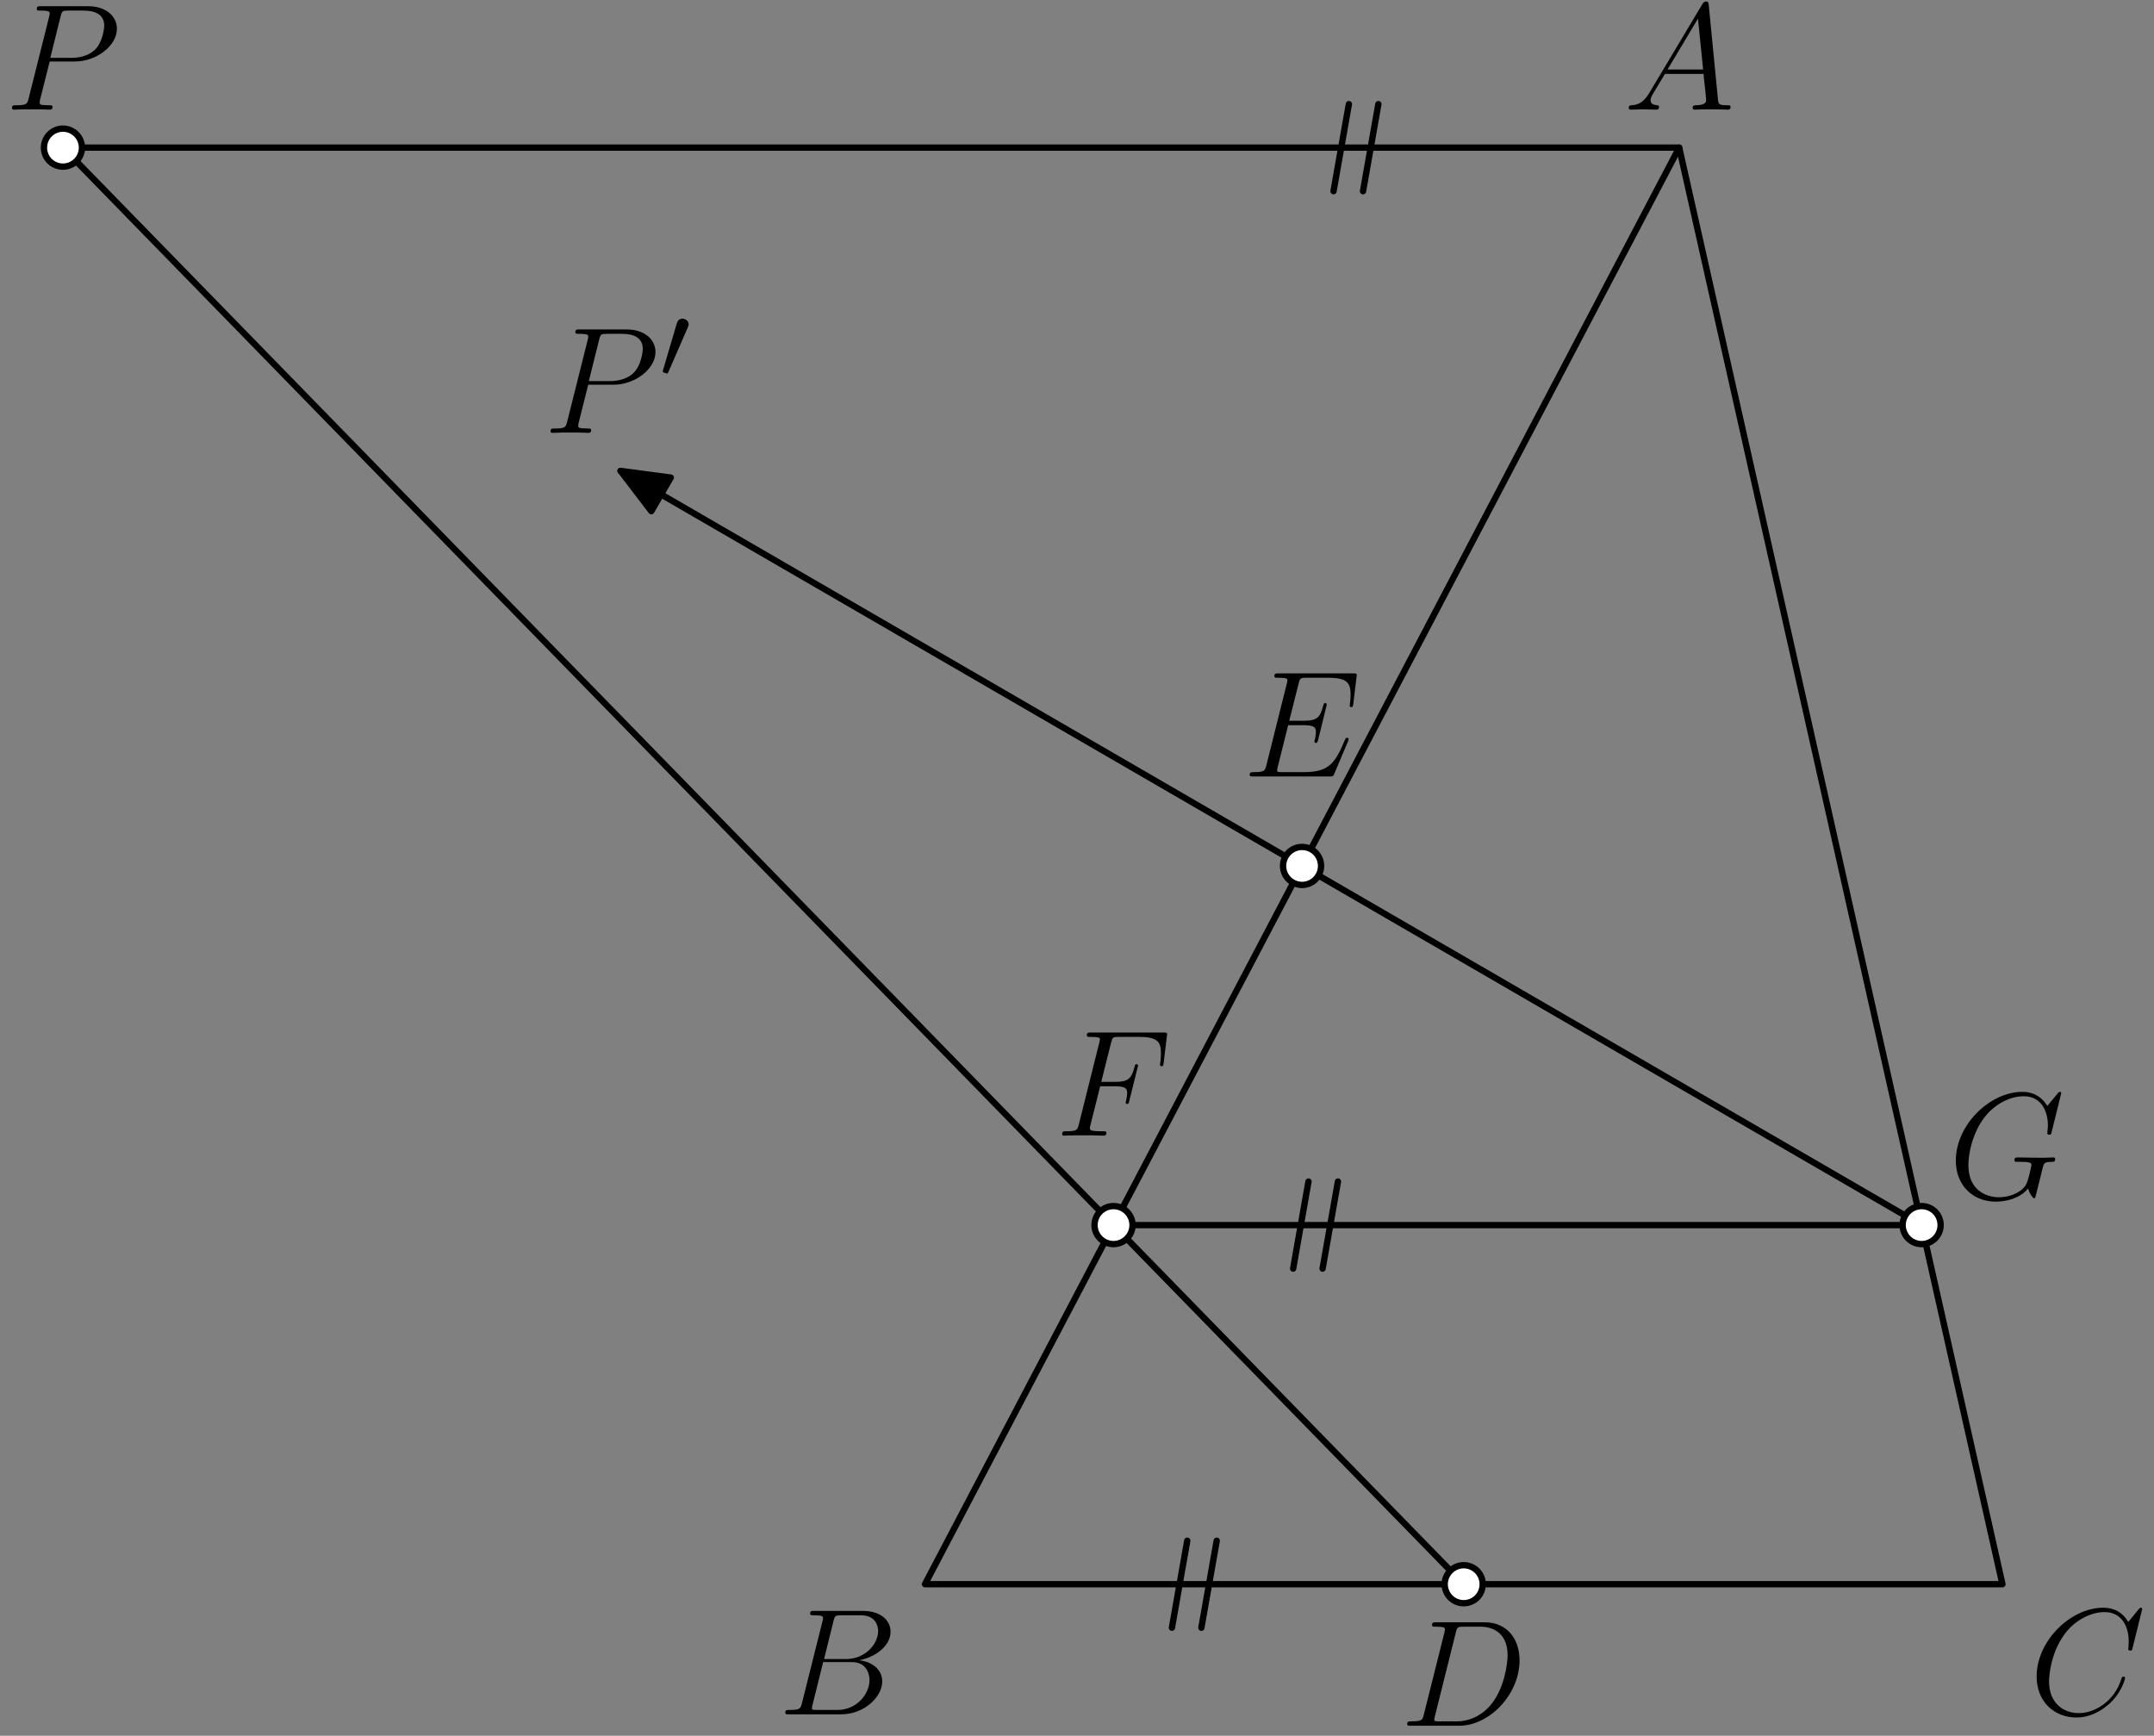 <?xml version='1.0' encoding='UTF-8'?>
<!-- This file was generated by dvisvgm 3.1.1 -->
<svg version='1.1' xmlns='http://www.w3.org/2000/svg' xmlns:xlink='http://www.w3.org/1999/xlink' width='170pt' height='137pt' viewBox='0 -137 170 137'>
<rect x="0" y="-137" width="170" height="137" fill="#808080" stroke="none"/>
<g id='page1'>
<g transform='matrix(1 0 0 -1 0 0)'>
<path d='M108.785 128.781L107.574 121.91' stroke='#000' fill='none' stroke-width='.5' stroke-miterlimit='10' stroke-linecap='round' stroke-linejoin='round'/>
<path d='M106.457 128.781L105.246 121.91' stroke='#000' fill='none' stroke-width='.5' stroke-miterlimit='10' stroke-linecap='round' stroke-linejoin='round'/>
<path d='M102.059 36.871L103.269 43.742' stroke='#000' fill='none' stroke-width='.5' stroke-miterlimit='10' stroke-linecap='round' stroke-linejoin='round'/>
<path d='M104.383 36.871L105.594 43.742' stroke='#000' fill='none' stroke-width='.5' stroke-miterlimit='10' stroke-linecap='round' stroke-linejoin='round'/>
<path d='M92.492 8.527L93.703 15.395' stroke='#000' fill='none' stroke-width='.5' stroke-miterlimit='10' stroke-linecap='round' stroke-linejoin='round'/>
<path d='M94.816 8.527L96.027 15.395' stroke='#000' fill='none' stroke-width='.5' stroke-miterlimit='10' stroke-linecap='round' stroke-linejoin='round'/>
<path d='M132.527 125.348L73 11.961H158.039Z' stroke='#000' fill='none' stroke-width='.5' stroke-miterlimit='10' stroke-linecap='round' stroke-linejoin='round'/>
<path d='M115.519 11.961L4.969 125.348H132.527' stroke='#000' fill='none' stroke-width='.5' stroke-miterlimit='10' stroke-linecap='round' stroke-linejoin='round'/>
<path d='M87.883 40.305H151.66' stroke='#000' fill='none' stroke-width='.5' stroke-miterlimit='10' stroke-linecap='round' stroke-linejoin='round'/>
<path d='M151.66 40.305L48.977 99.832' stroke='#000' fill='none' stroke-width='.5' stroke-miterlimit='10' stroke-linecap='round' stroke-linejoin='round'/>
<path d='M52.941 99.305L48.977 99.832L51.406 96.656Z'/>
<path d='M52.941 99.305L48.977 99.832L51.406 96.656Z' stroke='#000' fill='none' stroke-width='.5' stroke-miterlimit='10' stroke-linecap='round' stroke-linejoin='round'/>
<path d='M130.172 129.673C129.753 128.967 129.347 128.728 128.773 128.692C128.642 128.681 128.546 128.681 128.546 128.465C128.546 128.394 128.606 128.346 128.69 128.346C128.905 128.346 129.443 128.37 129.658 128.37C130.004 128.37 130.387 128.346 130.722 128.346C130.793 128.346 130.937 128.346 130.937 128.573C130.937 128.681 130.841 128.692 130.77 128.692C130.495 128.716 130.267 128.812 130.267 129.099C130.267 129.266 130.339 129.398 130.495 129.661L131.403 131.167H134.452C134.463 131.059 134.463 130.964 134.475 130.856C134.511 130.545 134.655 129.302 134.655 129.075C134.655 128.716 134.045 128.692 133.854 128.692C133.722 128.692 133.591 128.692 133.591 128.477C133.591 128.346 133.698 128.346 133.77 128.346C133.973 128.346 134.212 128.37 134.416 128.37H135.097C135.826 128.37 136.352 128.346 136.364 128.346C136.448 128.346 136.579 128.346 136.579 128.573C136.579 128.692 136.471 128.692 136.292 128.692C135.635 128.692 135.623 128.8 135.587 129.159L134.858 136.618C134.834 136.857 134.786 136.881 134.655 136.881C134.535 136.881 134.463 136.857 134.356 136.677L130.172 129.673ZM131.606 131.514L134.009 135.53L134.416 131.514H131.606Z'/>
<path d='M65.779 9.042C65.887 9.485 65.934 9.508 66.401 9.508H67.955C69.305 9.508 69.305 8.361 69.305 8.253C69.305 7.285 68.337 6.054 66.759 6.054H65.038L65.779 9.042ZM67.799 5.958C69.102 6.197 70.286 7.106 70.286 8.206C70.286 9.138 69.461 9.855 68.11 9.855H64.273C64.046 9.855 63.938 9.855 63.938 9.628C63.938 9.508 64.046 9.508 64.225 9.508C64.954 9.508 64.954 9.413 64.954 9.282C64.954 9.257 64.954 9.186 64.906 9.007L63.293 2.575C63.185 2.157 63.161 2.037 62.324 2.037C62.097 2.037 61.978 2.037 61.978 1.822C61.978 1.691 62.049 1.691 62.289 1.691H66.389C68.218 1.691 69.628 3.077 69.628 4.285C69.628 5.265 68.768 5.862 67.799 5.958ZM66.102 2.037H64.488C64.321 2.037 64.297 2.037 64.225 2.049C64.094 2.061 64.082 2.085 64.082 2.181C64.082 2.264 64.105 2.336 64.129 2.444L64.966 5.815H67.214C68.624 5.815 68.624 4.5 68.624 4.404C68.624 3.257 67.584 2.037 66.102 2.037Z'/>
<path d='M169.069 9.999C169.069 10.106 168.985 10.106 168.962 10.106C168.937 10.106 168.89 10.106 168.794 9.987L167.969 8.982C167.551 9.7 166.893 10.106 165.997 10.106C163.415 10.106 160.737 7.488 160.737 4.679C160.737 2.683 162.136 1.44 163.881 1.44C164.837 1.44 165.674 1.846 166.368 2.432C167.407 3.304 167.718 4.464 167.718 4.56C167.718 4.667 167.623 4.667 167.587 4.667C167.479 4.667 167.467 4.595 167.443 4.547C166.893 2.683 165.28 1.786 164.084 1.786C162.817 1.786 161.717 2.599 161.717 4.296C161.717 4.679 161.837 6.759 163.188 8.325C163.845 9.09 164.969 9.76 166.104 9.76C167.419 9.76 168.005 8.672 168.005 7.452C168.005 7.142 167.969 6.879 167.969 6.831C167.969 6.723 168.089 6.723 168.125 6.723C168.256 6.723 168.268 6.735 168.316 6.95L169.069 9.999Z'/>
<path d='M112.374 1.675C112.267 1.257 112.243 1.137 111.406 1.137C111.179 1.137 111.059 1.137 111.059 .922C111.059 .791 111.131 .791 111.37 .791H115.16C117.574 .791 119.929 3.289 119.929 5.955C119.929 7.676 118.901 8.955 117.192 8.955H113.354C113.127 8.955 113.02 8.955 113.02 8.728C113.02 8.608 113.127 8.608 113.306 8.608C114.036 8.608 114.036 8.513 114.036 8.382C114.036 8.357 114.036 8.286 113.988 8.107L112.374 1.675ZM114.896 8.142C115.004 8.585 115.052 8.608 115.518 8.608H116.833C117.957 8.608 118.985 7.999 118.985 6.349C118.985 5.752 118.746 3.672 117.586 2.357C117.251 1.962 116.343 1.137 114.968 1.137H113.606C113.438 1.137 113.414 1.137 113.342 1.149C113.211 1.161 113.199 1.185 113.199 1.281C113.199 1.364 113.223 1.436 113.247 1.544L114.896 8.142Z'/>
<path d='M117.019 11.961C117.019 12.359 116.863 12.738 116.582 13.02C116.301 13.301 115.918 13.461 115.519 13.461C115.121 13.461 114.742 13.301 114.461 13.02C114.18 12.738 114.019 12.359 114.019 11.961C114.019 11.563 114.18 11.18 114.461 10.898C114.742 10.617 115.121 10.461 115.519 10.461C115.918 10.461 116.301 10.617 116.582 10.898C116.863 11.18 117.019 11.563 117.019 11.961Z' fill='#fff'/>
<path d='M117.019 11.961C117.019 12.359 116.863 12.738 116.582 13.02C116.301 13.301 115.918 13.461 115.519 13.461C115.121 13.461 114.742 13.301 114.461 13.02C114.18 12.738 114.019 12.359 114.019 11.961C114.019 11.563 114.18 11.18 114.461 10.898C114.742 10.617 115.121 10.461 115.519 10.461C115.918 10.461 116.301 10.617 116.582 10.898C116.863 11.18 117.019 11.563 117.019 11.961Z' stroke='#000' fill='none' stroke-width='.5' stroke-miterlimit='10' stroke-linecap='round' stroke-linejoin='round'/>
<path d='M106.389 78.485C106.401 78.521 106.436 78.605 106.436 78.652C106.436 78.712 106.389 78.772 106.317 78.772C106.269 78.772 106.245 78.76 106.209 78.724C106.186 78.712 106.186 78.688 106.078 78.449C105.372 76.776 104.858 76.058 102.946 76.058H101.201C101.033 76.058 101.009 76.058 100.937 76.07C100.806 76.082 100.794 76.106 100.794 76.202C100.794 76.286 100.818 76.357 100.842 76.465L101.667 79.764H102.85C103.783 79.764 103.854 79.561 103.854 79.202C103.854 79.083 103.854 78.975 103.771 78.616C103.747 78.569 103.735 78.521 103.735 78.485C103.735 78.401 103.795 78.365 103.866 78.365C103.974 78.365 103.986 78.449 104.034 78.616L104.715 81.39C104.715 81.45 104.667 81.51 104.596 81.51C104.488 81.51 104.476 81.462 104.428 81.294C104.189 80.374 103.95 80.111 102.886 80.111H101.751L102.491 83.051C102.599 83.47 102.623 83.506 103.113 83.506H104.823C106.293 83.506 106.592 83.111 106.592 82.203C106.592 82.191 106.592 81.856 106.544 81.462C106.532 81.414 106.52 81.342 106.52 81.318C106.52 81.223 106.58 81.187 106.651 81.187C106.735 81.187 106.783 81.235 106.807 81.45L107.058 83.542C107.058 83.577 107.082 83.697 107.082 83.721C107.082 83.852 106.974 83.852 106.759 83.852H100.926C100.698 83.852 100.579 83.852 100.579 83.637C100.579 83.506 100.663 83.506 100.866 83.506C101.607 83.506 101.607 83.422 101.607 83.291C101.607 83.231 101.595 83.183 101.559 83.051L99.945 76.596C99.838 76.178 99.814 76.058 98.977 76.058C98.75 76.058 98.631 76.058 98.631 75.843C98.631 75.712 98.702 75.712 98.941 75.712H104.942C105.205 75.712 105.217 75.724 105.301 75.915L106.389 78.485Z'/>
<path d='M104.262 68.652C104.262 69.051 104.106 69.434 103.824 69.715C103.543 69.996 103.16 70.152 102.762 70.152C102.367 70.152 101.984 69.996 101.703 69.715C101.422 69.434 101.262 69.051 101.262 68.652C101.262 68.254 101.422 67.875 101.703 67.594C101.984 67.312 102.367 67.152 102.762 67.152C103.16 67.152 103.543 67.312 103.824 67.594C104.106 67.875 104.262 68.254 104.262 68.652Z' fill='#fff'/>
<path d='M104.262 68.652C104.262 69.051 104.106 69.434 103.824 69.715C103.543 69.996 103.16 70.152 102.762 70.152C102.367 70.152 101.984 69.996 101.703 69.715C101.422 69.434 101.262 69.051 101.262 68.652C101.262 68.254 101.422 67.875 101.703 67.594C101.984 67.312 102.367 67.152 102.762 67.152C103.16 67.152 103.543 67.312 103.824 67.594C104.106 67.875 104.262 68.254 104.262 68.652Z' stroke='#000' fill='none' stroke-width='.5' stroke-miterlimit='10' stroke-linecap='round' stroke-linejoin='round'/>
<path d='M86.83 51.262H87.978C88.887 51.262 88.958 51.059 88.958 50.712C88.958 50.557 88.934 50.39 88.874 50.126C88.851 50.079 88.839 50.019 88.839 49.995C88.839 49.912 88.887 49.864 88.97 49.864C89.066 49.864 89.078 49.912 89.126 50.103L89.819 52.888C89.819 52.936 89.783 53.007 89.699 53.007C89.592 53.007 89.58 52.96 89.532 52.757C89.281 51.86 89.042 51.609 88.002 51.609H86.914L87.691 54.705C87.799 55.123 87.823 55.159 88.313 55.159H89.914C91.409 55.159 91.624 54.717 91.624 53.868C91.624 53.797 91.624 53.534 91.588 53.223C91.576 53.175 91.552 53.02 91.552 52.972C91.552 52.876 91.612 52.84 91.684 52.84C91.768 52.84 91.815 52.888 91.839 53.103L92.09 55.195C92.09 55.231 92.114 55.351 92.114 55.375C92.114 55.506 92.007 55.506 91.791 55.506H86.125C85.898 55.506 85.778 55.506 85.778 55.291C85.778 55.159 85.862 55.159 86.065 55.159C86.807 55.159 86.807 55.076 86.807 54.944C86.807 54.884 86.794 54.836 86.759 54.705L85.145 48.25C85.037 47.831 85.013 47.712 84.177 47.712C83.949 47.712 83.83 47.712 83.83 47.497C83.83 47.365 83.937 47.365 84.009 47.365C84.236 47.365 84.475 47.389 84.702 47.389H86.257C86.52 47.389 86.807 47.365 87.069 47.365C87.177 47.365 87.321 47.365 87.321 47.581C87.321 47.712 87.249 47.712 86.986 47.712C86.041 47.712 86.017 47.796 86.017 47.975C86.017 48.035 86.041 48.13 86.065 48.214L86.83 51.262Z'/>
<path d='M89.383 40.305C89.383 40.703 89.223 41.086 88.941 41.367C88.66 41.648 88.281 41.805 87.883 41.805C87.484 41.805 87.102 41.648 86.82 41.367C86.539 41.086 86.383 40.703 86.383 40.305C86.383 39.91 86.539 39.527 86.82 39.246C87.102 38.965 87.484 38.805 87.883 38.805C88.281 38.805 88.66 38.965 88.941 39.246C89.223 39.527 89.383 39.91 89.383 40.305Z' fill='#fff'/>
<path d='M89.383 40.305C89.383 40.703 89.223 41.086 88.941 41.367C88.66 41.648 88.281 41.805 87.883 41.805C87.484 41.805 87.102 41.648 86.82 41.367C86.539 41.086 86.383 40.703 86.383 40.305C86.383 39.91 86.539 39.527 86.82 39.246C87.102 38.965 87.484 38.805 87.883 38.805C88.281 38.805 88.66 38.965 88.941 39.246C89.223 39.527 89.383 39.91 89.383 40.305Z' stroke='#000' fill='none' stroke-width='.5' stroke-miterlimit='10' stroke-linecap='round' stroke-linejoin='round'/>
<path d='M162.679 50.715C162.679 50.822 162.595 50.822 162.571 50.822C162.548 50.822 162.5 50.822 162.404 50.703L161.579 49.71C161.519 49.806 161.28 50.224 160.814 50.499C160.3 50.822 159.786 50.822 159.607 50.822C157.049 50.822 154.359 48.216 154.359 45.395C154.359 43.423 155.722 42.155 157.515 42.155C158.376 42.155 159.463 42.442 160.061 43.196C160.193 42.741 160.456 42.418 160.539 42.418C160.599 42.418 160.611 42.454 160.623 42.454C160.635 42.478 160.731 42.896 160.79 43.112L160.982 43.877C161.077 44.271 161.125 44.439 161.209 44.797C161.328 45.251 161.352 45.287 162.01 45.299C162.058 45.299 162.201 45.299 162.201 45.526C162.201 45.646 162.081 45.646 162.045 45.646C161.842 45.646 161.615 45.622 161.4 45.622H160.754C160.252 45.622 159.726 45.646 159.236 45.646C159.129 45.646 158.985 45.646 158.985 45.431C158.985 45.311 159.081 45.311 159.081 45.299H159.38C160.324 45.299 160.324 45.204 160.324 45.024C160.324 45.012 160.097 43.805 159.87 43.446C159.416 42.777 158.471 42.502 157.766 42.502C156.845 42.502 155.351 42.98 155.351 45.048C155.351 45.849 155.638 47.678 156.798 49.029C157.551 49.89 158.663 50.475 159.714 50.475C161.125 50.475 161.627 49.268 161.627 48.168C161.627 47.977 161.579 47.714 161.579 47.547C161.579 47.439 161.699 47.439 161.735 47.439C161.866 47.439 161.878 47.451 161.926 47.666L162.679 50.715Z'/>
<path d='M153.16 40.305C153.16 40.703 153.004 41.086 152.723 41.367C152.441 41.648 152.059 41.805 151.66 41.805C151.262 41.805 150.883 41.648 150.602 41.367C150.32 41.086 150.16 40.703 150.16 40.305C150.16 39.91 150.32 39.527 150.602 39.246C150.883 38.965 151.262 38.805 151.66 38.805C152.059 38.805 152.441 38.965 152.723 39.246C153.004 39.527 153.16 39.91 153.16 40.305Z' fill='#fff'/>
<path d='M153.16 40.305C153.16 40.703 153.004 41.086 152.723 41.367C152.441 41.648 152.059 41.805 151.66 41.805C151.262 41.805 150.883 41.648 150.602 41.367C150.32 41.086 150.16 40.703 150.16 40.305C150.16 39.91 150.32 39.527 150.602 39.246C150.883 38.965 151.262 38.805 151.66 38.805C152.059 38.805 152.441 38.965 152.723 39.246C153.004 39.527 153.16 39.91 153.16 40.305Z' stroke='#000' fill='none' stroke-width='.5' stroke-miterlimit='10' stroke-linecap='round' stroke-linejoin='round'/>
<path d='M3.921 132.147H5.929C7.579 132.147 9.228 133.366 9.228 134.73C9.228 135.662 8.439 136.51 6.933 136.51H3.239C3.012 136.51 2.904 136.51 2.904 136.284C2.904 136.164 3.012 136.164 3.191 136.164C3.921 136.164 3.921 136.068 3.921 135.937C3.921 135.913 3.921 135.841 3.873 135.662L2.259 129.23C2.151 128.812 2.128 128.692 1.291 128.692C1.063 128.692 .944 128.692 .944 128.477C.944 128.346 1.052 128.346 1.123 128.346C1.35 128.346 1.59 128.37 1.817 128.37H3.215C3.443 128.37 3.694 128.346 3.921 128.346C4.016 128.346 4.148 128.346 4.148 128.573C4.148 128.692 4.04 128.692 3.861 128.692C3.144 128.692 3.132 128.776 3.132 128.896C3.132 128.955 3.144 129.039 3.156 129.099L3.921 132.147ZM4.781 135.698C4.889 136.14 4.937 136.164 5.403 136.164H6.586C7.483 136.164 8.224 135.877 8.224 134.98C8.224 134.67 8.069 133.653 7.519 133.104C7.316 132.889 6.742 132.434 5.654 132.434H3.969L4.781 135.698Z'/>
<path d='M6.469 125.348C6.469 125.742 6.309 126.125 6.027 126.406C5.746 126.688 5.367 126.848 4.969 126.848C4.57 126.848 4.188 126.688 3.906 126.406C3.625 126.125 3.469 125.742 3.469 125.348C3.469 124.949 3.625 124.566 3.906 124.285C4.188 124.004 4.57 123.848 4.969 123.848C5.367 123.848 5.746 124.004 6.027 124.285C6.309 124.566 6.469 124.949 6.469 125.348Z' fill='#fff'/>
<path d='M6.469 125.348C6.469 125.742 6.309 126.125 6.027 126.406C5.746 126.688 5.367 126.848 4.969 126.848C4.57 126.848 4.188 126.688 3.906 126.406C3.625 126.125 3.469 125.742 3.469 125.348C3.469 124.949 3.625 124.566 3.906 124.285C4.188 124.004 4.57 123.848 4.969 123.848C5.367 123.848 5.746 124.004 6.027 124.285C6.309 124.566 6.469 124.949 6.469 125.348Z' stroke='#000' fill='none' stroke-width='.5' stroke-miterlimit='10' stroke-linecap='round' stroke-linejoin='round'/>
<path d='M46.424 106.635H48.433C50.082 106.635 51.732 107.854 51.732 109.217C51.732 110.15 50.943 110.998 49.437 110.998H45.743C45.516 110.998 45.408 110.998 45.408 110.771C45.408 110.651 45.516 110.651 45.695 110.651C46.424 110.651 46.424 110.556 46.424 110.425C46.424 110.401 46.424 110.329 46.377 110.15L44.763 103.718C44.655 103.3 44.631 103.18 43.794 103.18C43.567 103.18 43.448 103.18 43.448 102.965C43.448 102.834 43.555 102.834 43.627 102.834C43.854 102.834 44.094 102.858 44.32 102.858H45.719C45.946 102.858 46.197 102.834 46.424 102.834C46.52 102.834 46.652 102.834 46.652 103.061C46.652 103.18 46.544 103.18 46.365 103.18C45.647 103.18 45.635 103.264 45.635 103.384C45.635 103.443 45.647 103.527 45.659 103.587L46.424 106.635ZM47.285 110.186C47.393 110.628 47.44 110.651 47.907 110.651H49.09C49.987 110.651 50.728 110.365 50.728 109.468C50.728 109.157 50.573 108.141 50.023 107.591C49.819 107.376 49.246 106.922 48.158 106.922H46.472L47.285 110.186Z'/>
<path d='M54.275 111.139C54.317 111.248 54.35 111.306 54.35 111.39C54.35 111.666 54.099 111.85 53.865 111.85C53.53 111.85 53.438 111.557 53.405 111.44L52.342 107.833C52.308 107.733 52.308 107.708 52.308 107.699C52.308 107.624 52.358 107.607 52.442 107.582C52.593 107.515 52.609 107.515 52.626 107.515C52.651 107.515 52.702 107.515 52.76 107.657L54.275 111.139Z'/>
</g>
</g>
</svg>